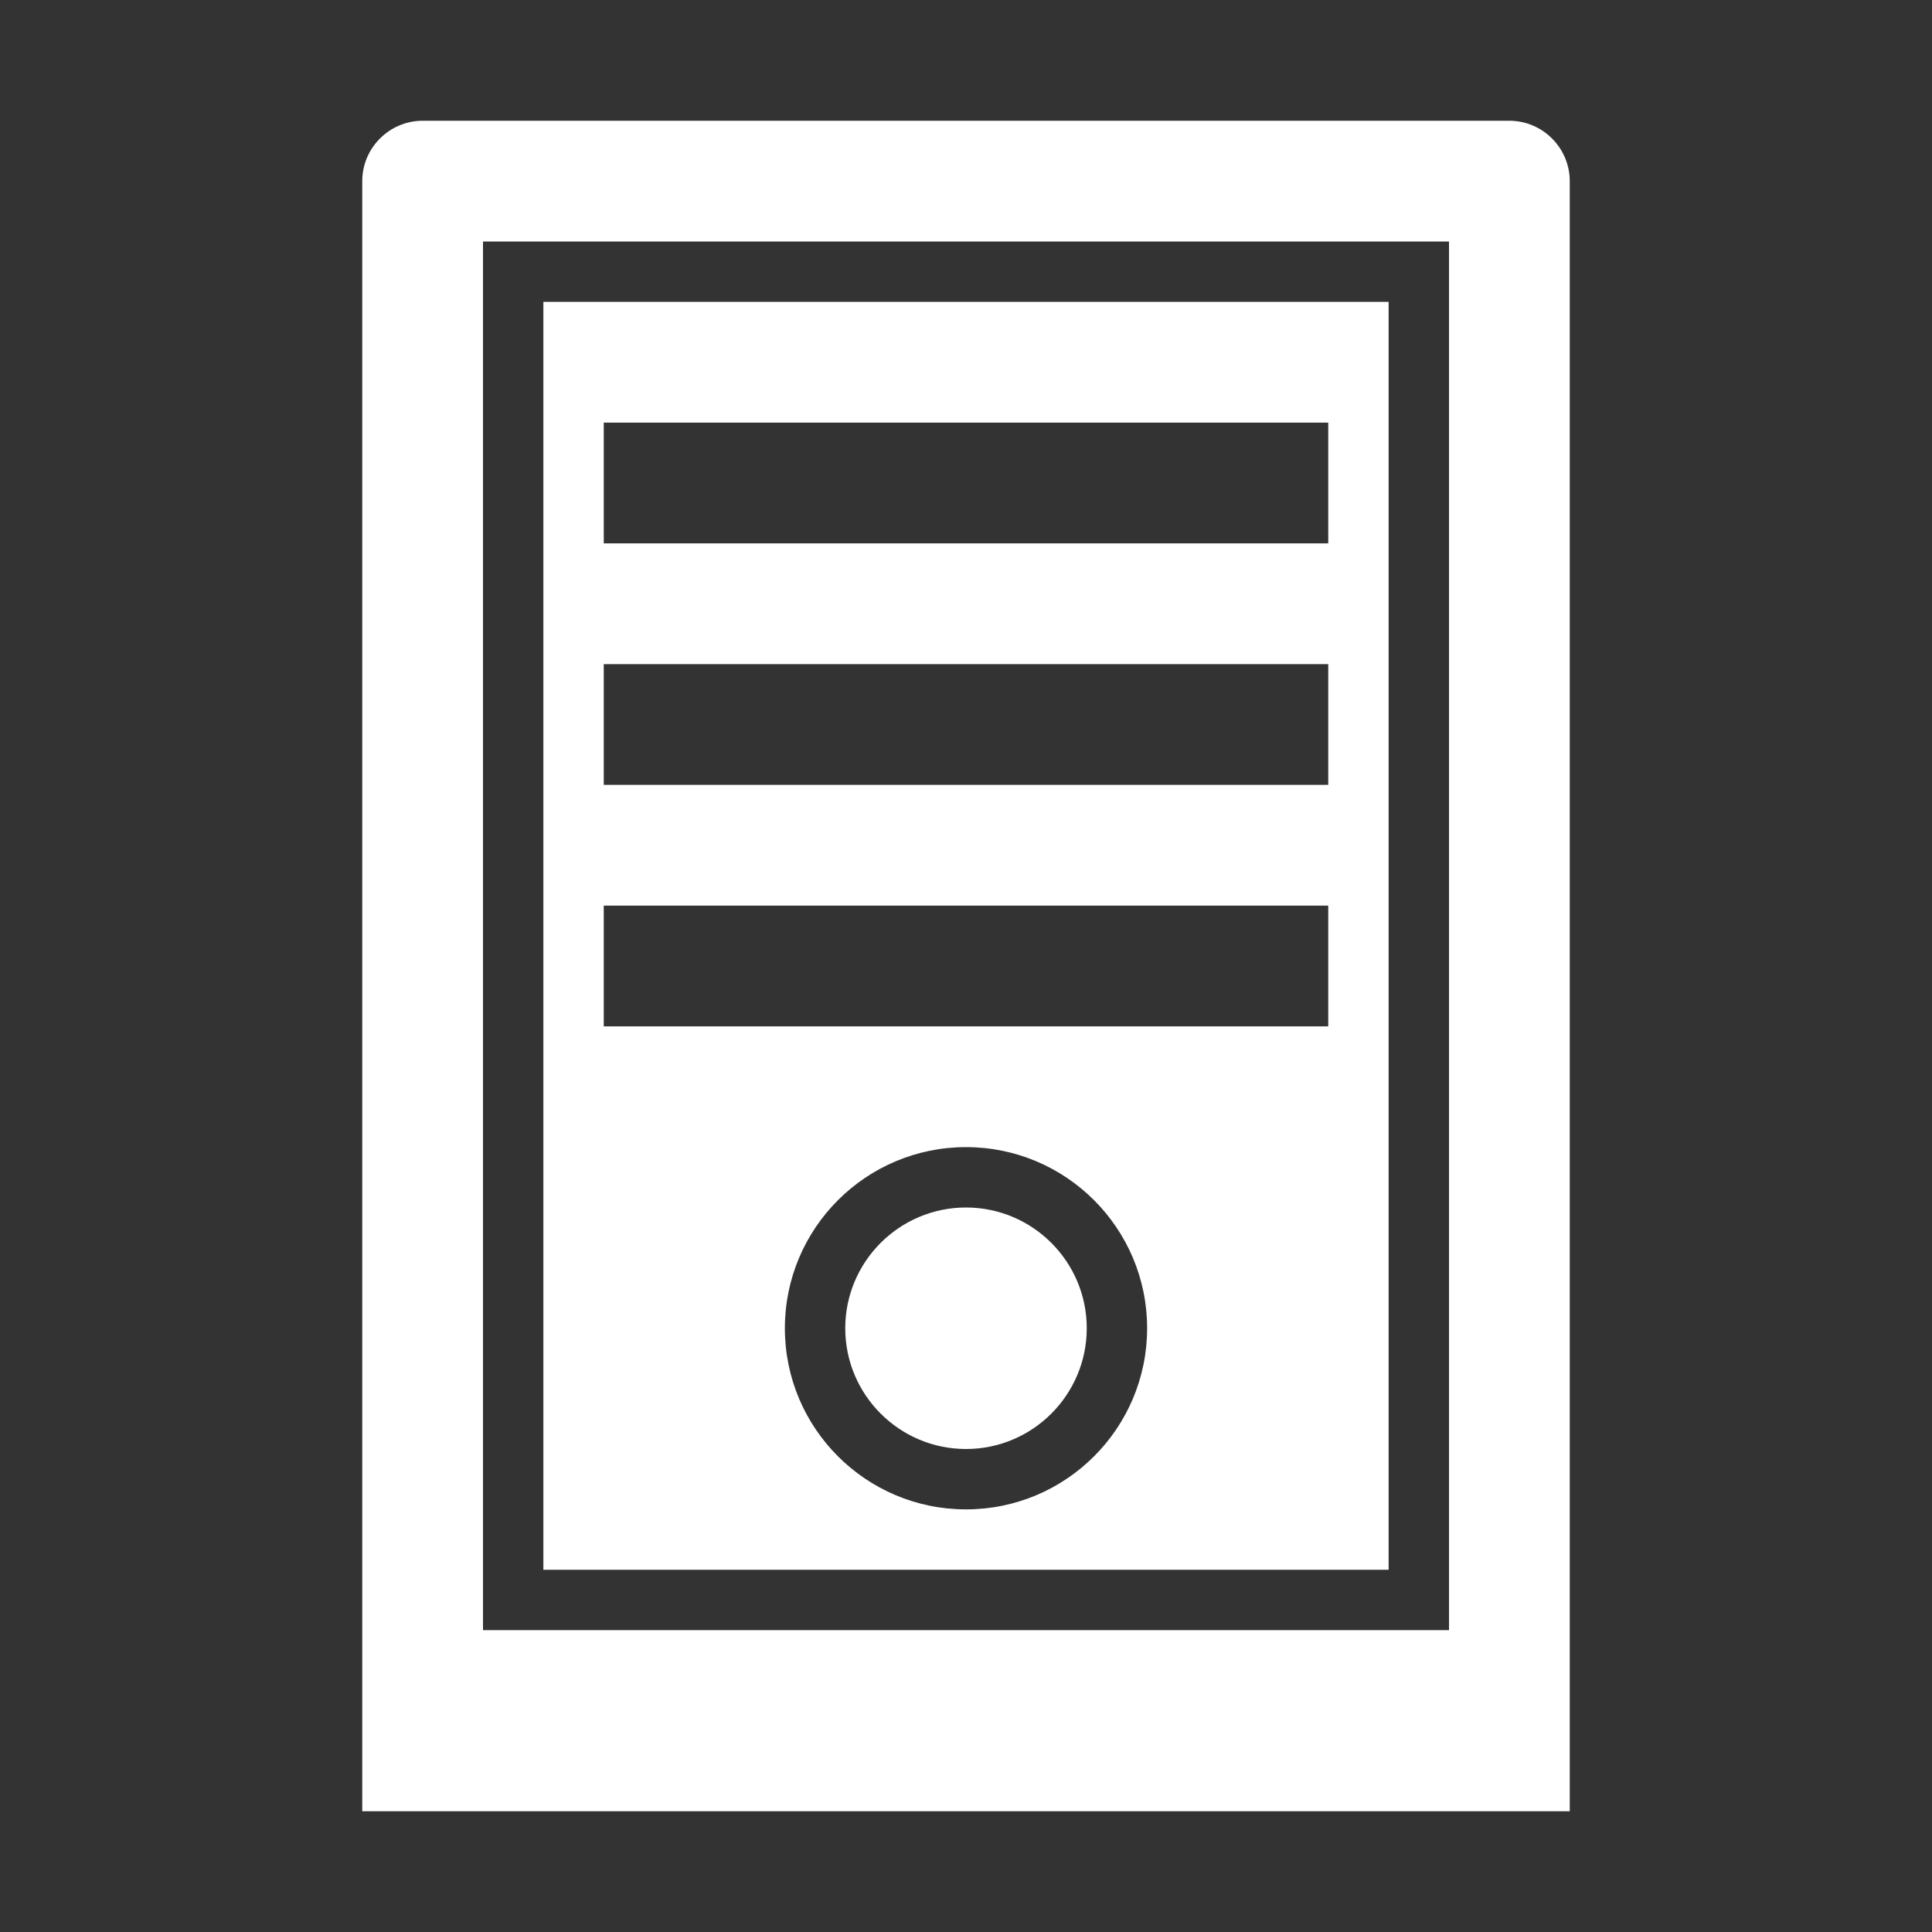 <?xml version="1.0" encoding="UTF-8"?>
<!DOCTYPE svg PUBLIC "-//W3C//DTD SVG 1.1//EN" "http://www.w3.org/Graphics/SVG/1.1/DTD/svg11.dtd">
<svg xmlns="http://www.w3.org/2000/svg" xml:space="preserve" width="1024px" height="1024px" shape-rendering="geometricPrecision" text-rendering="geometricPrecision" image-rendering="optimizeQuality" fill-rule="nonzero" clip-rule="evenodd" viewBox="0 0 10240 10240" xmlns:xlink="http://www.w3.org/1999/xlink">
	<rect x="0" y="0" width="10240" height="10240" fill="#333333" stroke="none"/>
	<title>server2 icon</title>
	<desc>server2 icon from the IconExperience.com O-Collection. Copyright by INCORS GmbH (www.incors.com).</desc>
	<path id="curve1" fill="#FFFFFF" d="M5120 6400c353,0 640,287 640,640 0,353 -287,640 -640,640 -353,0 -640,-287 -640,-640 0,-353 287,-640 640,-640z"/>
	<path id="curve0" fill="#FFFFFF" d="M2240 640l5760 0c176,0 320,144 320,320l0 8640 -6400 0 0 -8640c0,-176 144,-320 320,-320zm960 1600l3840 0 0 640 -3840 0 0 -640zm0 2560l3840 0 0 640 -3840 0 0 -640zm0 -1280l3840 0 0 640 -3840 0 0 -640zm-640 -2240l0 7360 5120 0 0 -7360 -5120 0zm320 320l0 6720 4480 0 0 -6720 -4480 0zm2240 4480c530,0 960,430 960,960 0,530 -430,960 -960,960 -530,0 -960,-430 -960,-960 0,-530 430,-960 960,-960z"/>
</svg>
